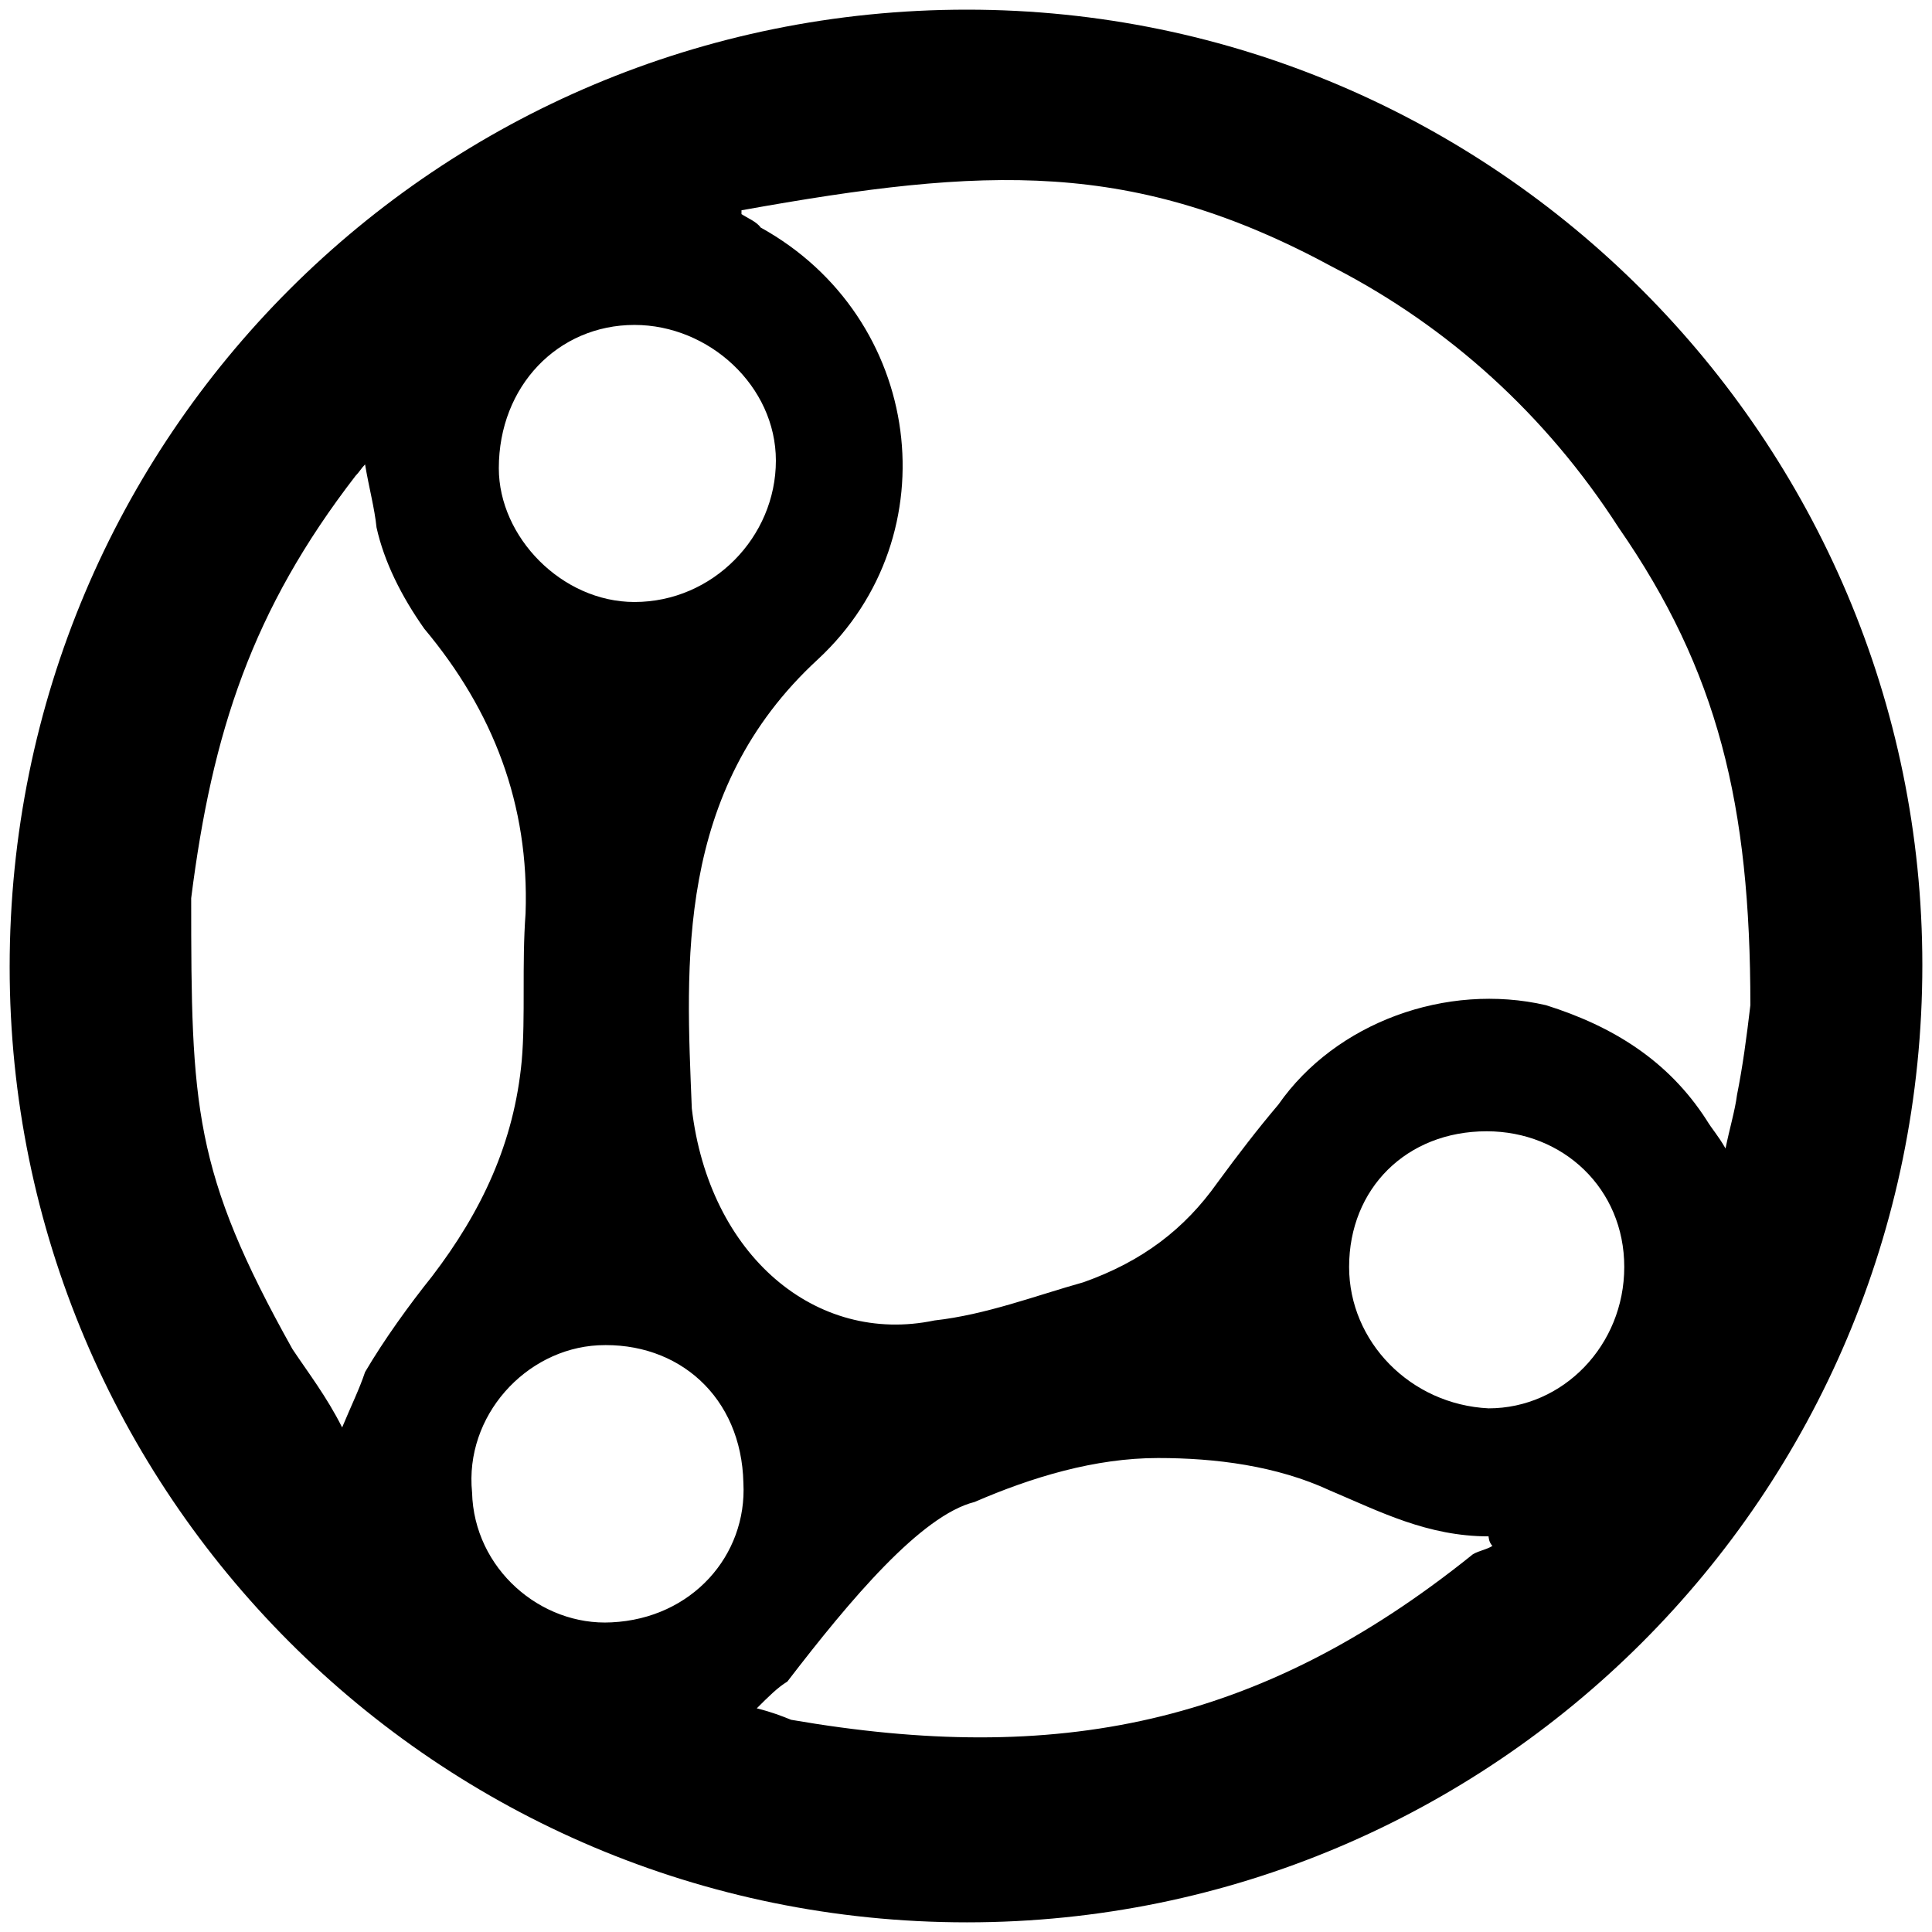 <svg xmlns="http://www.w3.org/2000/svg" viewBox="0 0 1000 1000"><path d="M5 500.496c0 271.98 220.55 494.507 495.496 494.507 271.98 0 494.507-220.55 494.507-495.496C995.003 227.528 773.464 5 500.496 5 226.54 5 5 225.55 5 500.496zm93.956-35.604c10.88-86.045 31.649-149.342 85.056-218.573 1.978-1.978 2.967-3.956 4.945-5.934 1.978 11.869 4.945 22.748 5.934 32.638 3.956 17.802 12.857 35.604 24.725 52.418 35.605 42.527 54.396 90.989 52.418 147.363-1.978 26.703 0 53.407-1.978 76.154-3.956 42.527-20.77 78.132-46.484 111.758-11.868 14.836-24.725 32.638-34.615 49.451-2.967 8.901-6.923 16.813-11.869 28.682-7.912-15.825-17.802-28.682-25.714-40.55-51.429-91.978-52.418-125.605-52.418-233.407zm145.385 307.583c-3.956-39.56 27.693-74.176 65.275-76.154 41.539-1.978 74.176 26.703 75.165 71.209 1.979 37.583-26.703 70.22-68.241 72.198-36.594 1.978-71.21-27.692-72.199-67.253zm13.847-530.112c0-42.527 30.66-74.176 70.22-74.176 38.571 0 73.187 31.649 73.187 70.22 0 39.56-32.638 73.187-73.187 73.187-37.583 0-70.22-33.626-70.22-69.23zm99.89 331.32c-2.967-74.176-8.901-164.176 65.275-232.418 69.231-64.286 54.396-177.034-29.67-223.517-1.978-2.967-6.923-4.945-9.89-6.923v-1.979C510.385 86.1 586.54 82.143 690.386 138.516c59.34 30.66 109.78 76.155 147.363 134.507 51.429 74.176 68.242 143.407 68.242 247.253-1.978 16.814-3.956 31.649-6.923 46.484-.99 7.912-3.956 17.802-5.934 27.693-3.956-6.924-6.923-9.89-9.89-14.836-19.78-30.66-48.462-48.461-83.077-59.34-51.43-11.869-108.792 8.9-138.462 51.428-10.88 12.857-20.77 25.715-31.649 40.55-16.813 23.736-38.572 40.55-69.231 51.429-24.725 6.923-50.44 16.813-77.143 19.78-61.319 12.857-116.704-33.627-125.605-109.78zm33.627 310.55c5.934-5.933 10.879-10.878 15.824-13.845 32.637-42.528 69.23-86.045 96.923-92.968 29.67-12.857 62.308-22.747 94.946-22.747 29.67 0 61.318 3.956 89.01 16.813 25.715 10.88 50.44 23.736 82.09 23.736 0 0 0 2.967 1.977 4.945-2.967 1.979-8.901 2.968-10.879 4.946-109.78 88.022-214.616 108.791-352.09 85.055-4.944-1.978-9.89-3.956-17.801-5.934zm306.594-228.462c0-40.55 29.67-70.22 71.21-70.22 39.56 0 71.208 29.67 71.208 70.22s-31.648 73.187-70.22 73.187c-40.55-1.978-72.198-34.615-72.198-73.187z"/></svg>